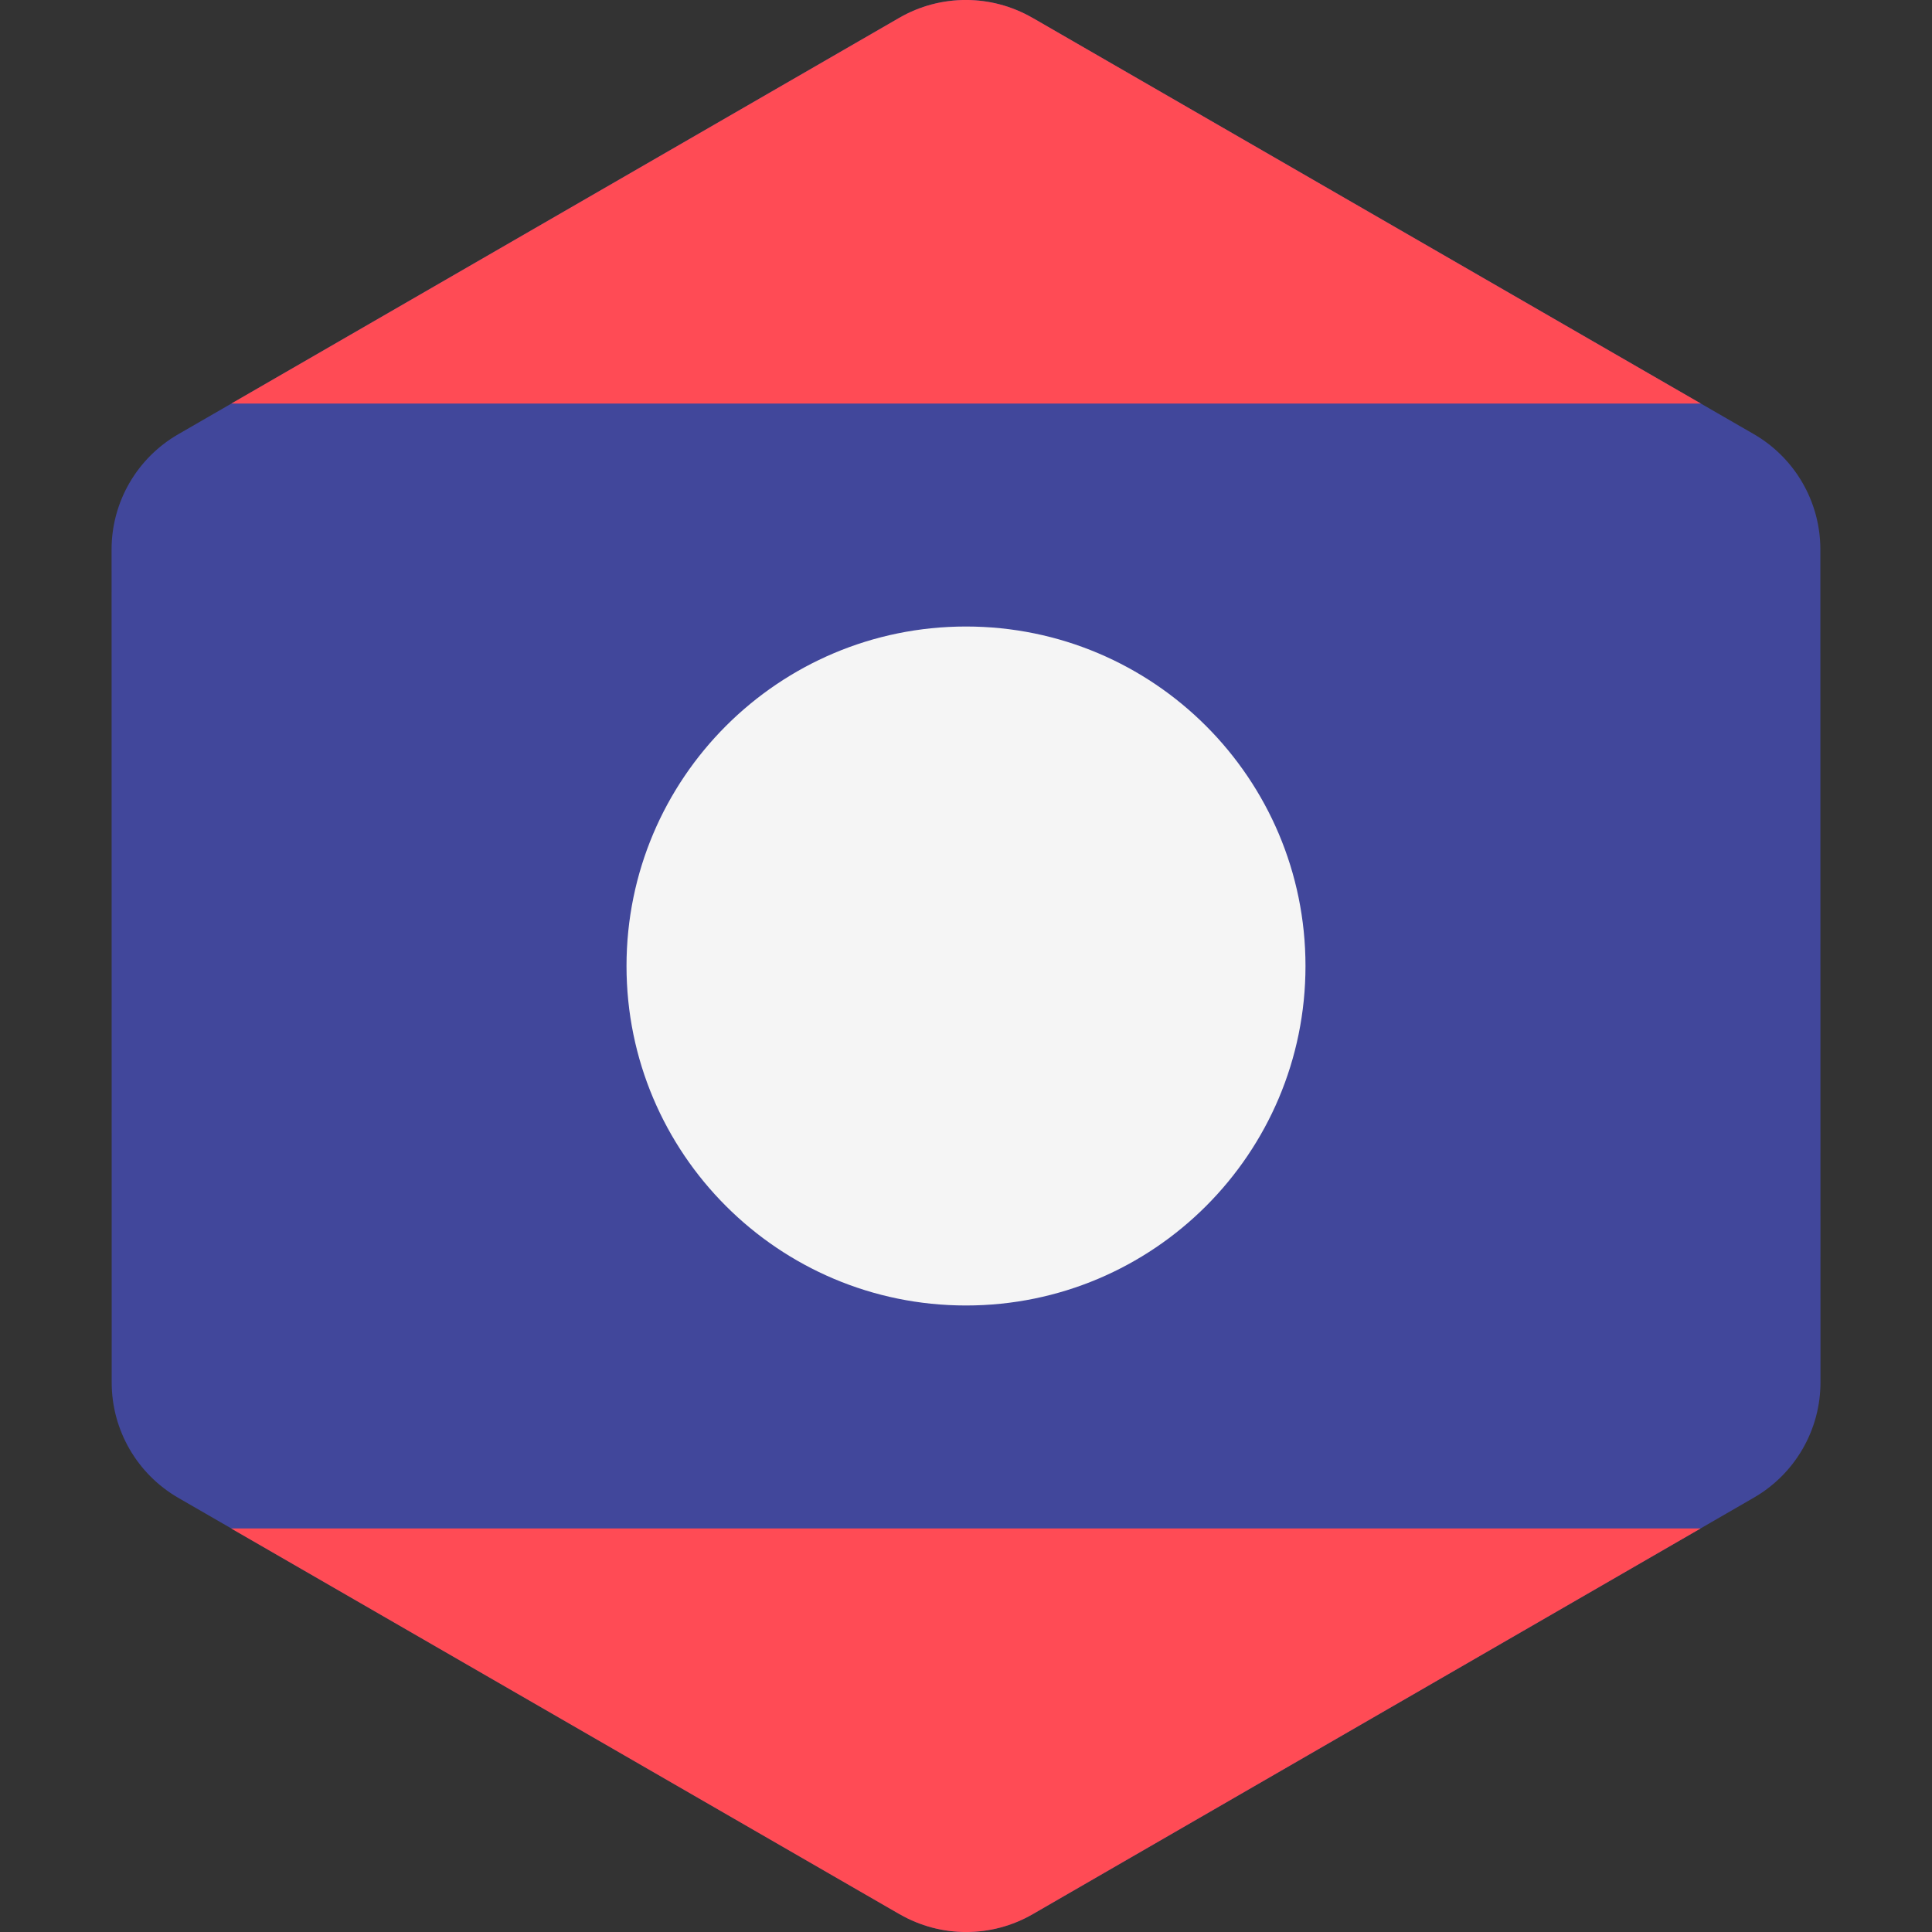 <!-- Generated by IcoMoon.io -->
<svg version="1.1" xmlns="http://www.w3.org/2000/svg" width="32" height="32" viewBox="0 0 32 32">
<rect x="0" y="0" width="32" height="32" fill="#333333" stroke="none"/>
<title>laos</title>
<path fill="#41479b" d="M30.151 9.1c-0-0.788-0.421-1.516-1.103-1.91l-11.948-6.895c-0.683-0.394-1.523-0.394-2.205 0l-11.945 6.899c-0.682 0.394-1.103 1.122-1.102 1.91l0.002 13.795c0 0.788 0.421 1.516 1.103 1.91l11.948 6.895c0.682 0.394 1.523 0.394 2.205-0l11.945-6.899c0.682-0.394 1.102-1.122 1.102-1.91l-0.002-13.794z"></path>
<path fill="#ff4b55" d="M17.1 0.295c-0.683-0.394-1.523-0.394-2.205 0l-11.063 6.389h24.34l-11.072-6.39z"></path>
<path fill="#ff4b55" d="M14.9 31.705c0.682 0.394 1.523 0.394 2.205-0l11.063-6.389h-24.34l11.072 6.39z"></path>
<path fill="#f5f5f5" d="M21.623 16c0 3.106-2.518 5.623-5.623 5.623s-5.623-2.518-5.623-5.623c0-3.106 2.518-5.623 5.623-5.623s5.623 2.518 5.623 5.623z"></path>
</svg>
